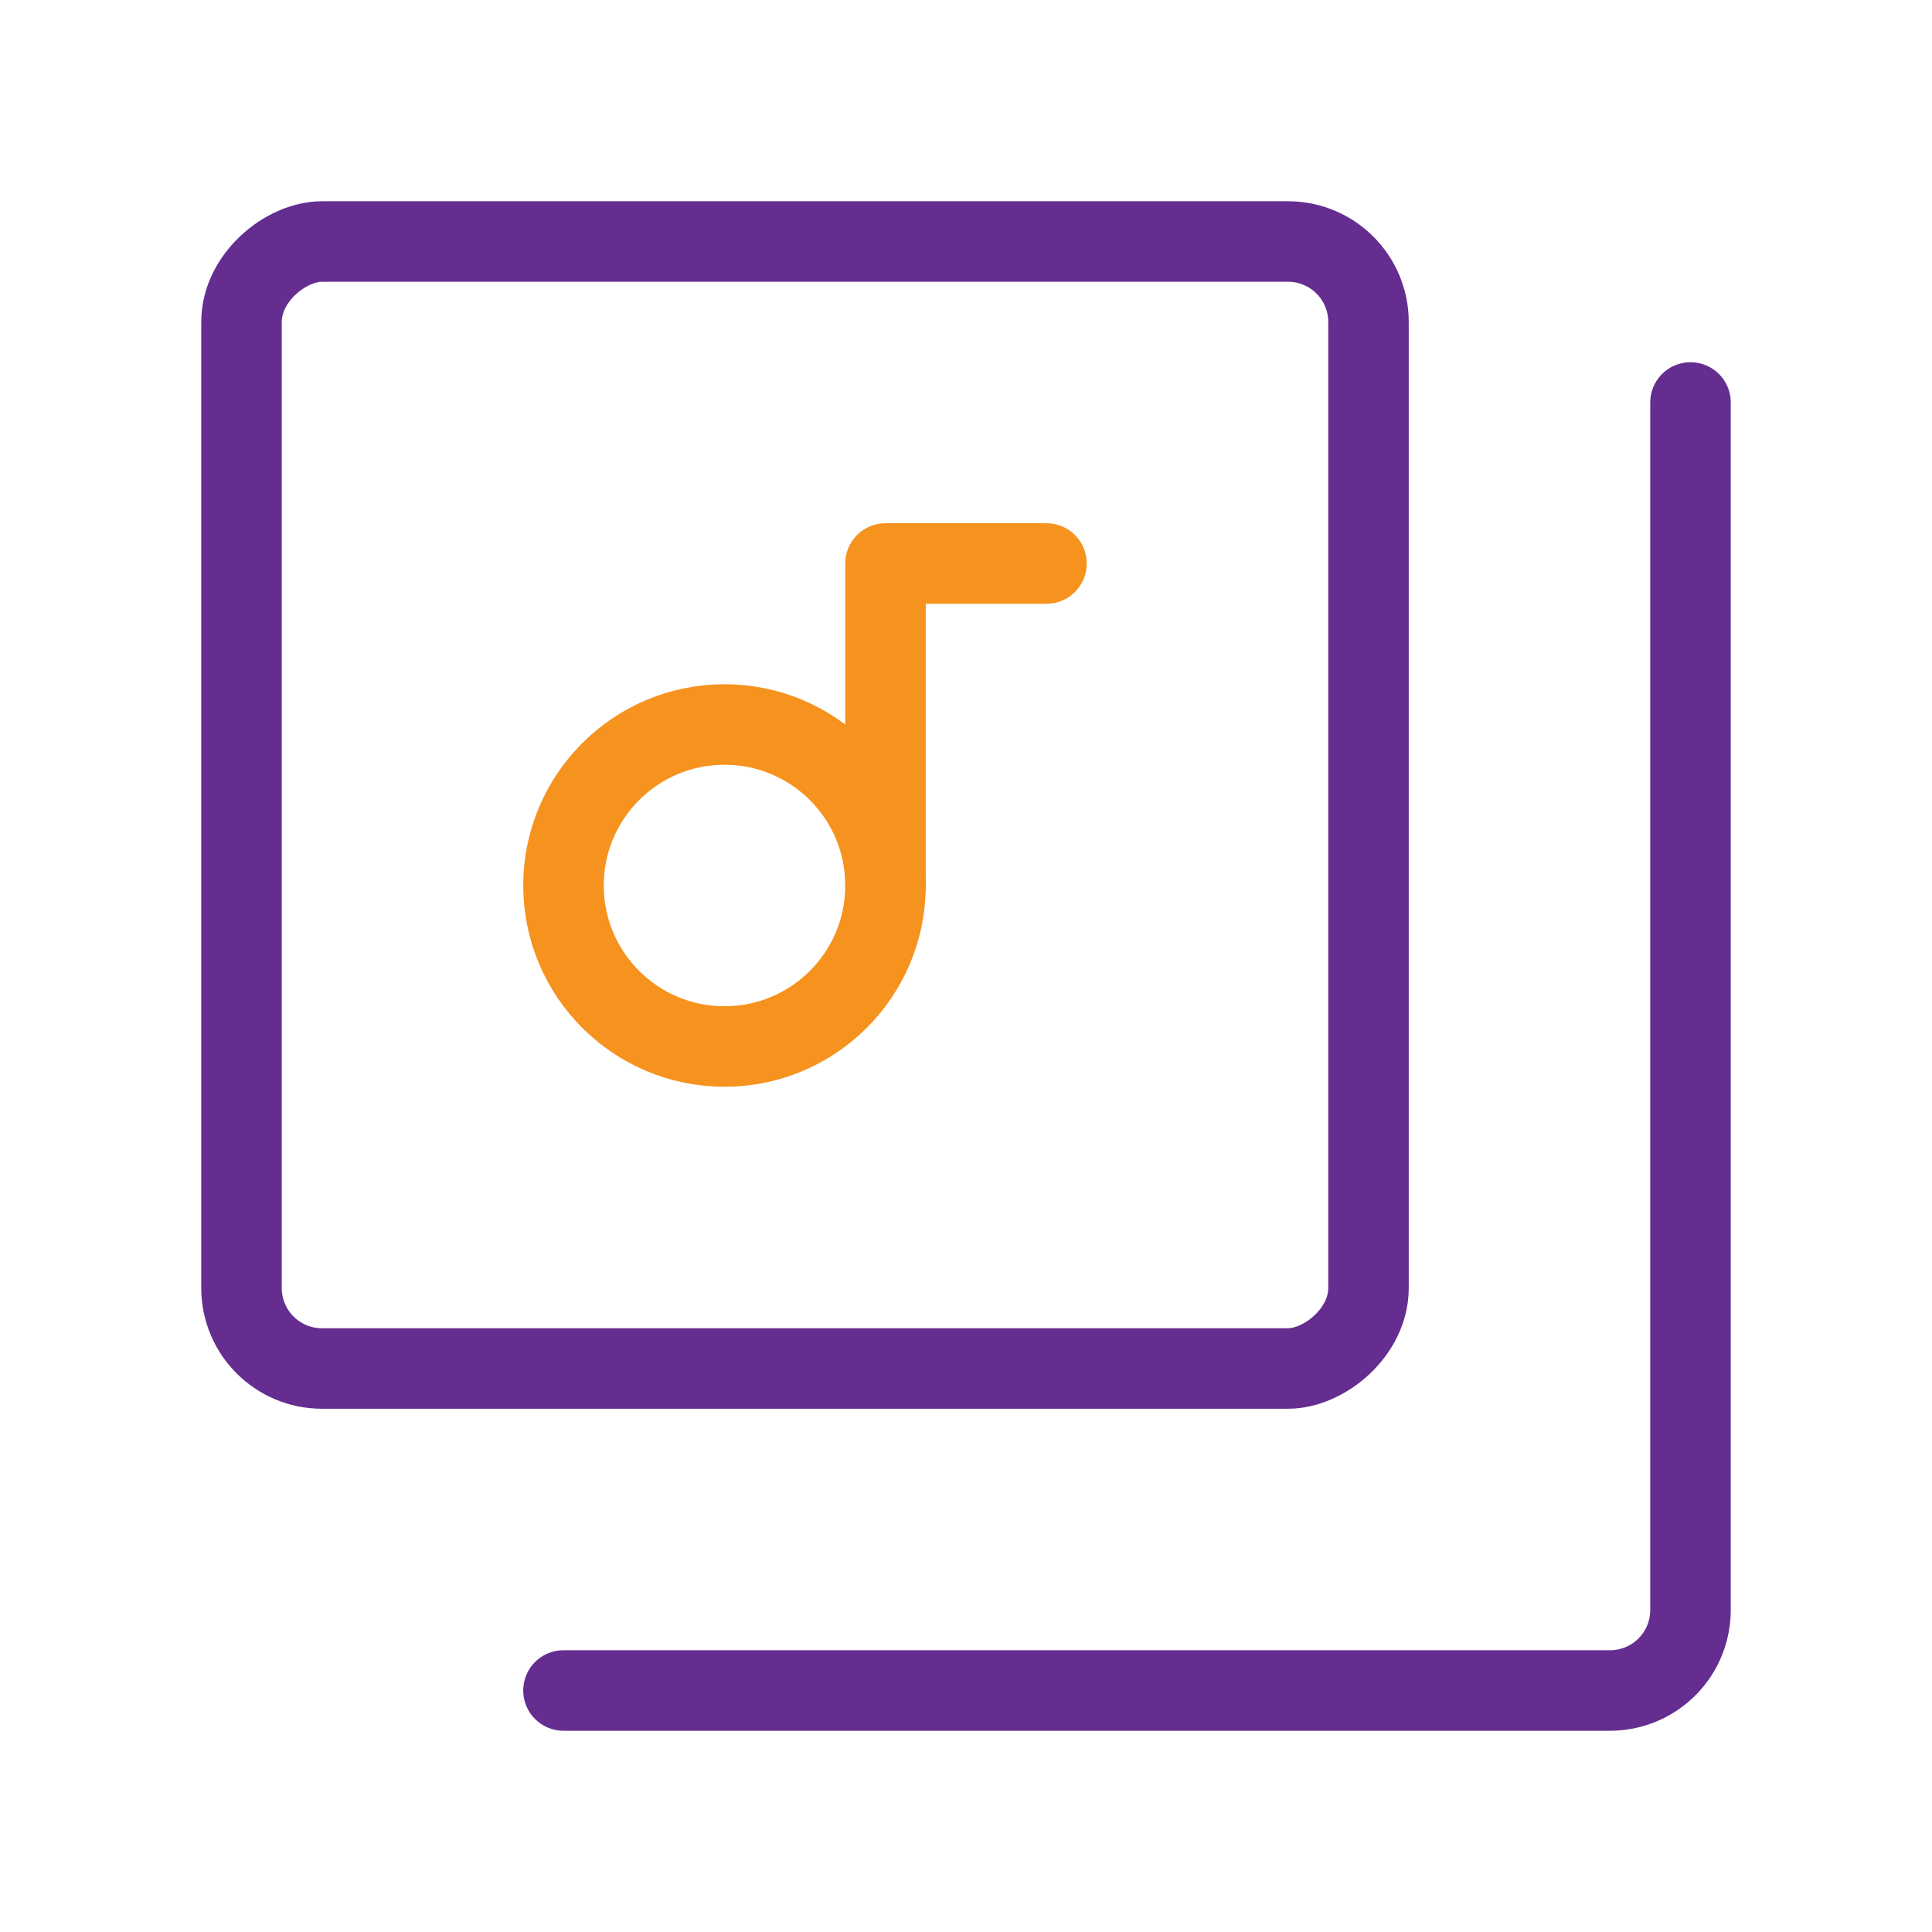 <svg data-icon-name="collection" data-style="line" icon_origin_id="13975" viewBox="0 0 24 24" xmlns="http://www.w3.org/2000/svg" data-name="Line Color" id="collection" class="icon line" width="48" height="48"><path style="fill: none; stroke: rgb(246, 146, 30); stroke-linecap: round; stroke-linejoin: round; stroke-width: 1;" d="M11,11V7h2" id="secondary"></path><circle style="fill: none; stroke: rgb(246, 146, 30); stroke-linecap: round; stroke-linejoin: round; stroke-width: 1;" r="2" cy="11" cx="9" data-name="secondary" id="secondary-2"></circle><rect style="fill: none; stroke: rgb(101, 45, 144); stroke-linecap: round; stroke-linejoin: round; stroke-width: 1;" transform="translate(20) rotate(90)" rx="1" height="14" width="14" y="3" x="3" id="primary"></rect><path style="fill: none; stroke: rgb(101, 45, 144); stroke-linecap: round; stroke-linejoin: round; stroke-width: 1;" d="M7,21H20a1,1,0,0,0,1-1V5" data-name="primary" id="primary-2"></path></svg>